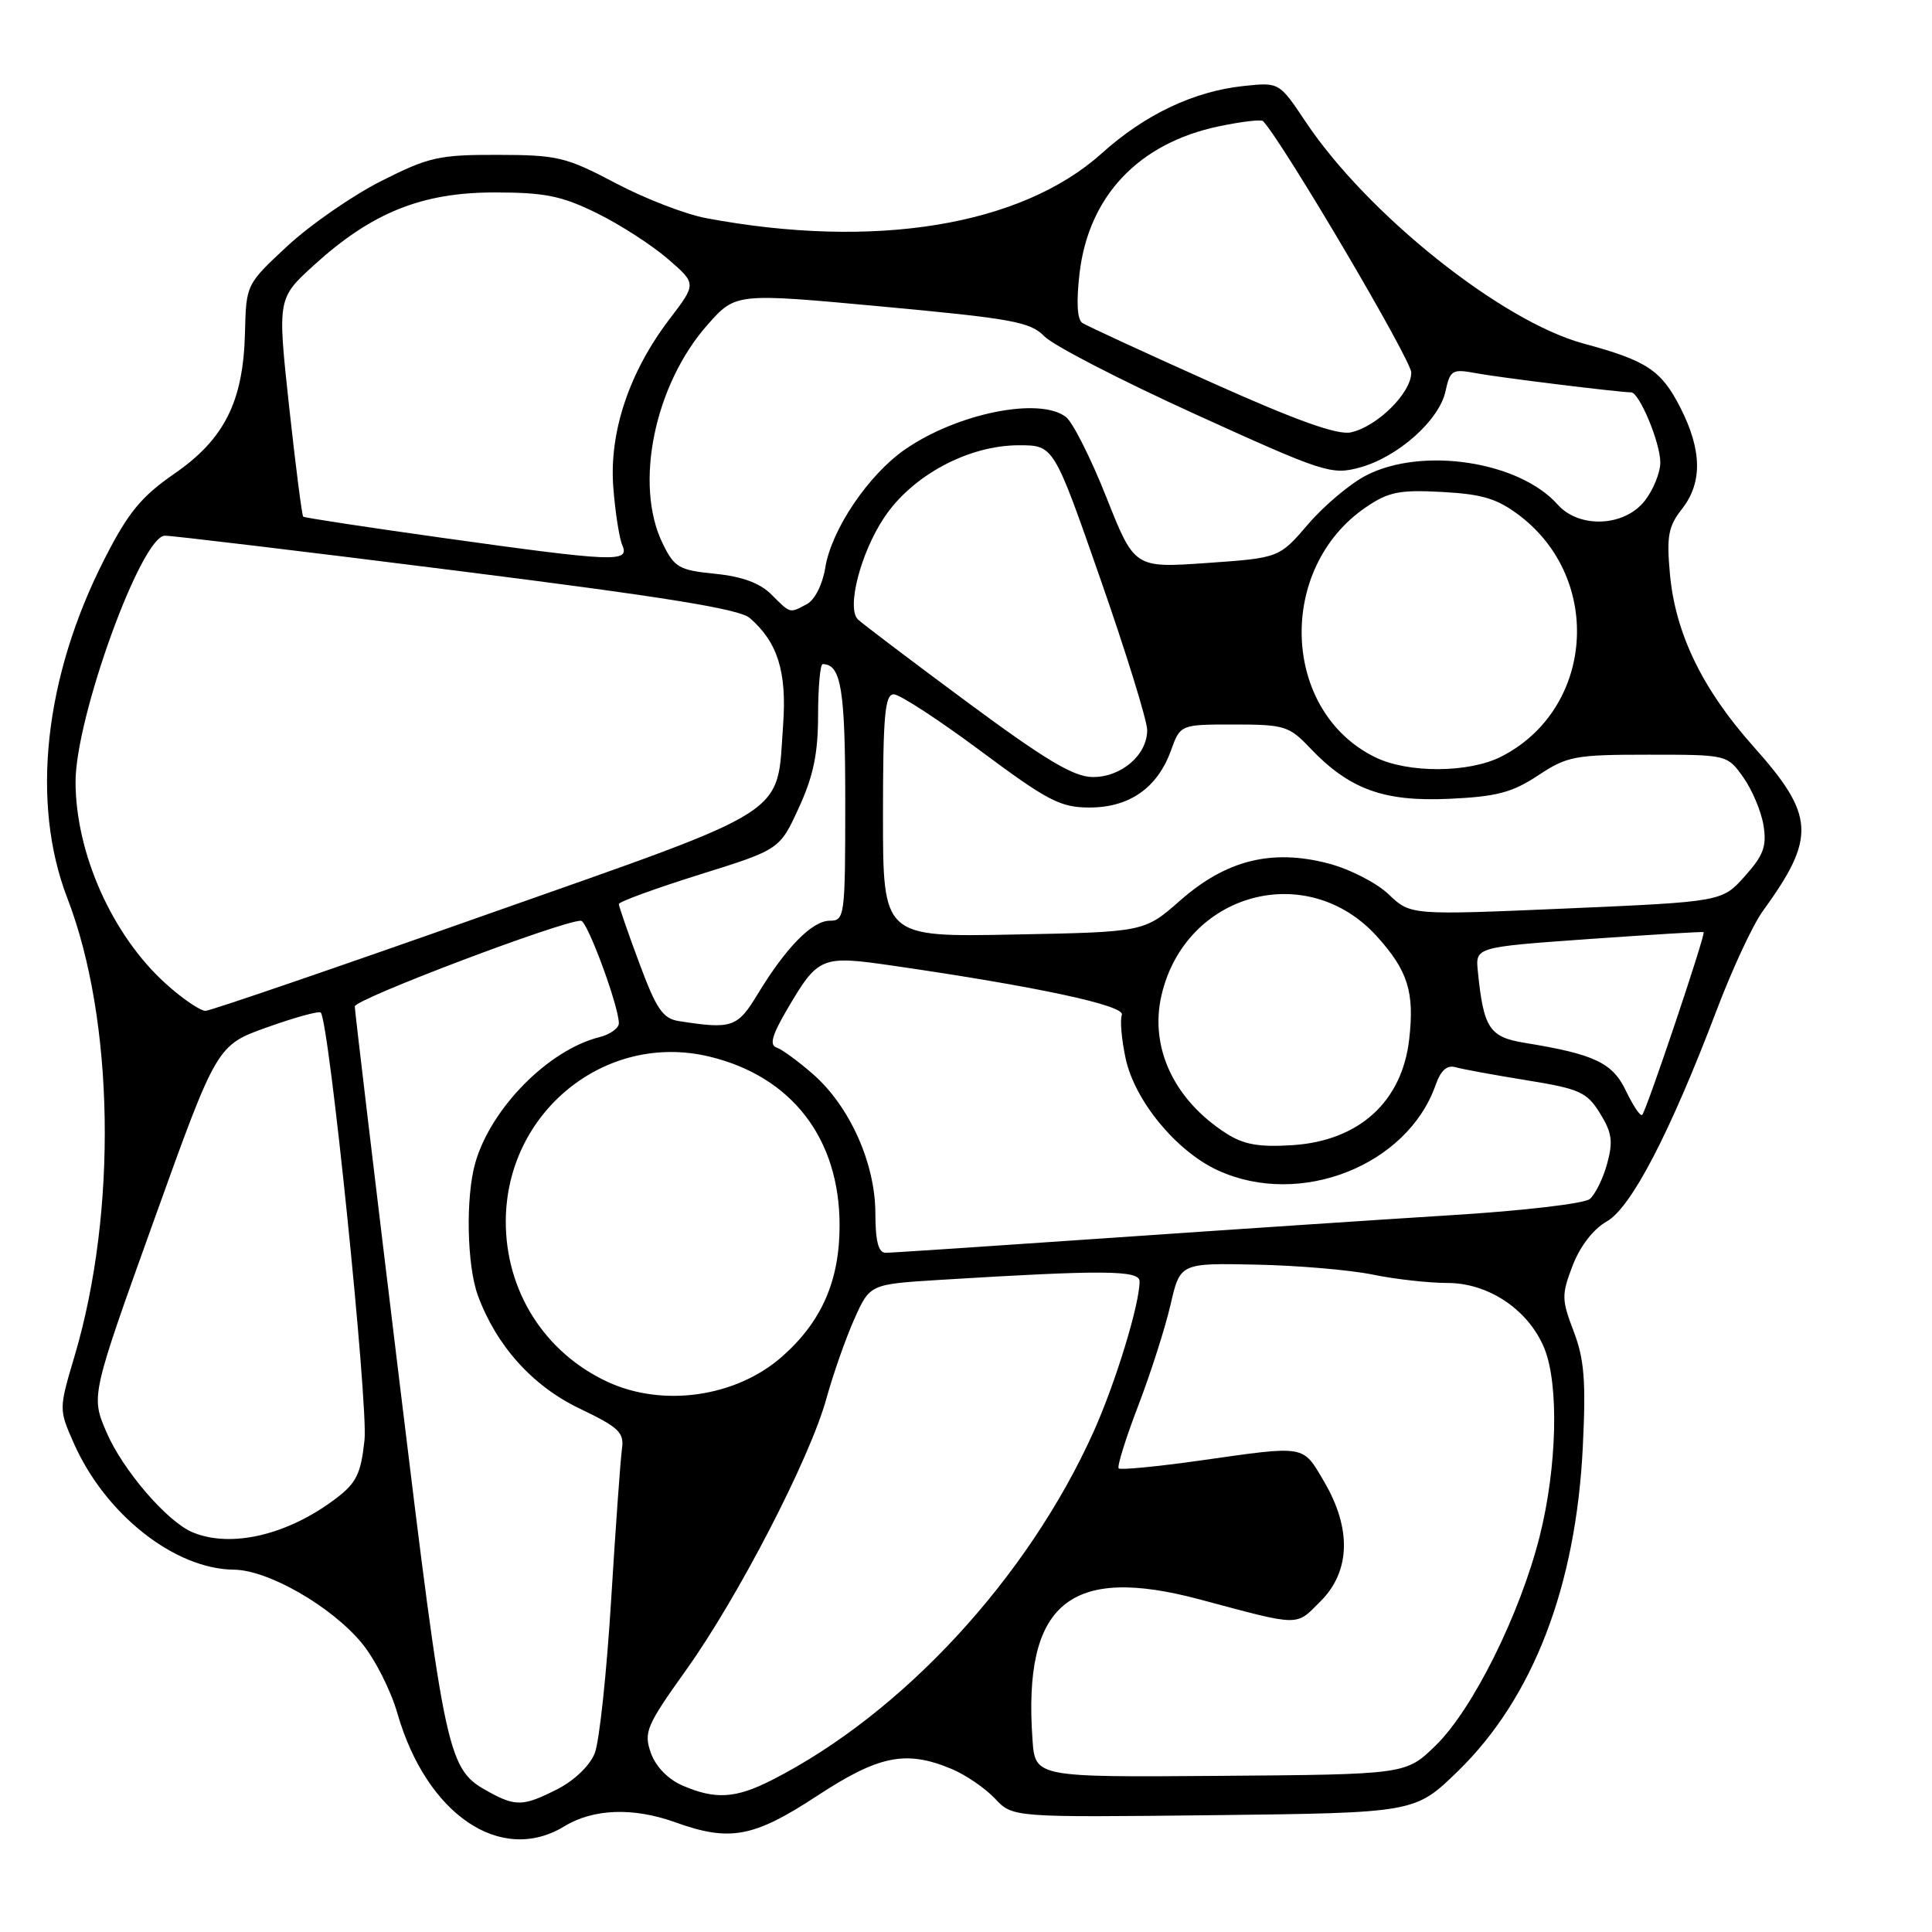 <?xml version="1.0" encoding="UTF-8" standalone="no"?>
<!DOCTYPE svg PUBLIC "-//W3C//DTD SVG 1.1//EN" "http://www.w3.org/Graphics/SVG/1.1/DTD/svg11.dtd" >
<svg xmlns="http://www.w3.org/2000/svg" xmlns:xlink="http://www.w3.org/1999/xlink" version="1.1" viewBox="0 0 256 256">
 <g >
 <path fill="currentColor"
d=" M 74.77 242.00 C 78.62 239.65 83.92 239.46 89.50 241.47 C 96.69 244.06 99.87 243.47 108.21 238.00 C 116.47 232.58 120.04 231.86 126.13 234.41 C 127.98 235.19 130.55 236.95 131.84 238.32 C 134.18 240.82 134.18 240.82 160.84 240.52 C 187.50 240.21 187.50 240.21 193.17 234.70 C 203.13 225.01 208.82 210.25 209.73 191.73 C 210.16 182.99 209.93 180.11 208.52 176.41 C 206.91 172.19 206.90 171.56 208.39 167.68 C 209.36 165.14 211.13 162.85 212.90 161.85 C 216.15 160.01 221.29 150.12 227.51 133.74 C 229.55 128.37 232.27 122.52 233.57 120.74 C 240.67 110.95 240.51 108.06 232.32 98.89 C 225.56 91.31 221.98 83.91 221.27 76.02 C 220.82 71.05 221.06 69.74 222.87 67.44 C 225.60 63.96 225.53 59.65 222.65 54.00 C 220.11 49.04 218.22 47.79 209.82 45.52 C 198.98 42.59 181.17 28.38 173.00 16.13 C 169.50 10.89 169.50 10.89 164.75 11.40 C 158.18 12.10 151.71 15.17 146.00 20.31 C 135.31 29.92 115.88 33.10 93.54 28.90 C 90.81 28.39 85.41 26.30 81.54 24.25 C 75.02 20.81 73.87 20.53 65.95 20.52 C 58.15 20.50 56.80 20.81 50.49 24.00 C 46.68 25.93 41.11 29.79 38.09 32.59 C 32.62 37.68 32.62 37.68 32.46 44.09 C 32.24 53.20 29.75 58.18 23.10 62.77 C 18.71 65.81 16.99 67.90 13.86 74.04 C 5.87 89.69 4.04 106.35 8.92 119.00 C 15.15 135.15 15.56 160.49 9.90 179.62 C 7.79 186.73 7.79 186.73 9.78 191.24 C 13.95 200.66 23.14 207.92 31.00 207.99 C 35.52 208.03 43.89 212.83 47.93 217.71 C 49.66 219.79 51.78 223.97 52.65 227.00 C 56.51 240.44 66.36 247.12 74.77 242.00 Z  M 64.89 237.50 C 59.26 234.44 59.07 233.58 52.87 182.57 C 49.66 156.13 47.02 133.99 47.01 133.36 C 47.00 132.40 74.45 122.00 76.98 122.00 C 77.82 122.00 82.00 133.33 82.00 135.59 C 82.00 136.24 80.84 137.07 79.42 137.43 C 72.67 139.12 65.05 146.84 62.98 154.08 C 61.68 158.60 61.86 167.72 63.33 171.68 C 65.78 178.33 70.56 183.65 76.78 186.63 C 82.02 189.14 82.73 189.81 82.41 192.00 C 82.22 193.38 81.57 202.38 80.98 212.00 C 80.39 221.62 79.42 230.76 78.81 232.30 C 78.18 233.93 76.11 235.92 73.90 237.05 C 69.41 239.34 68.37 239.39 64.89 237.50 Z  M 90.38 236.57 C 88.48 235.73 86.87 234.06 86.23 232.24 C 85.28 229.52 85.66 228.64 90.91 221.29 C 97.82 211.62 107.34 193.21 109.51 185.29 C 110.39 182.10 112.04 177.40 113.18 174.83 C 115.26 170.17 115.26 170.17 124.38 169.60 C 146.16 168.26 151.00 168.29 151.00 169.78 C 151.00 172.83 147.84 183.16 144.93 189.66 C 136.24 209.02 119.60 227.06 102.29 235.86 C 97.46 238.32 94.77 238.48 90.38 236.57 Z  M 136.81 230.50 C 135.54 212.47 141.70 207.31 159.00 211.94 C 172.47 215.54 171.63 215.52 174.97 212.19 C 178.94 208.22 179.11 202.57 175.46 196.34 C 172.57 191.42 173.16 191.52 159.08 193.52 C 153.35 194.33 148.47 194.80 148.23 194.57 C 148.00 194.33 149.15 190.62 150.80 186.32 C 152.45 182.02 154.38 175.99 155.09 172.93 C 156.37 167.36 156.37 167.36 166.44 167.57 C 171.97 167.68 178.92 168.28 181.89 168.89 C 184.85 169.50 189.31 170.00 191.79 170.00 C 197.23 170.00 202.49 173.52 204.61 178.60 C 206.59 183.36 206.33 194.38 204.01 203.59 C 201.40 213.93 195.13 226.53 190.21 231.31 C 186.29 235.12 186.29 235.12 161.73 235.31 C 137.16 235.50 137.16 235.50 136.81 230.50 Z  M 25.50 203.03 C 22.12 201.61 16.23 194.75 14.09 189.73 C 12.05 184.96 12.05 184.96 20.39 161.73 C 28.73 138.50 28.73 138.50 35.40 136.12 C 39.07 134.81 42.27 133.93 42.50 134.17 C 43.61 135.28 48.80 186.01 48.30 190.80 C 47.83 195.25 47.23 196.49 44.56 198.52 C 38.18 203.39 30.62 205.18 25.50 203.03 Z  M 80.50 183.10 C 72.15 179.22 66.98 171.06 67.02 161.78 C 67.08 147.33 80.24 136.70 93.98 140.00 C 104.90 142.62 111.25 150.84 111.25 162.37 C 111.25 169.73 108.86 175.16 103.59 179.79 C 97.52 185.12 87.84 186.51 80.50 183.10 Z  M 115.99 160.75 C 115.98 154.16 112.60 146.61 107.76 142.36 C 105.80 140.64 103.61 139.04 102.89 138.80 C 101.94 138.48 102.30 137.17 104.24 133.85 C 108.42 126.72 108.77 126.58 118.25 127.95 C 137.39 130.72 149.12 133.24 148.65 134.47 C 148.39 135.15 148.61 137.74 149.15 140.24 C 150.35 145.87 155.91 152.60 161.44 155.11 C 172.30 160.05 186.51 154.43 190.24 143.73 C 190.91 141.83 191.74 141.09 192.86 141.41 C 193.76 141.67 198.01 142.45 202.29 143.14 C 209.33 144.28 210.27 144.71 212.01 147.52 C 213.60 150.08 213.76 151.27 212.95 154.21 C 212.41 156.18 211.37 158.27 210.65 158.88 C 209.93 159.48 201.72 160.44 192.42 161.01 C 183.11 161.59 162.72 162.95 147.11 164.03 C 131.49 165.11 118.11 166.00 117.36 166.00 C 116.39 166.00 116.00 164.50 115.99 160.75 Z  M 162.50 150.19 C 155.58 145.76 152.32 138.83 153.89 131.94 C 157.01 118.28 173.20 113.84 182.46 124.09 C 186.54 128.61 187.44 131.44 186.73 137.67 C 185.80 145.98 180.08 151.17 171.26 151.74 C 166.83 152.02 164.81 151.67 162.50 150.19 Z  M 215.47 144.59 C 213.69 140.83 211.31 139.69 202.07 138.19 C 197.34 137.42 196.58 136.26 195.82 128.68 C 195.50 125.50 195.50 125.50 210.50 124.43 C 218.75 123.85 225.61 123.43 225.74 123.51 C 226.06 123.69 218.17 147.16 217.60 147.73 C 217.37 147.97 216.41 146.55 215.47 144.59 Z  M 89.96 135.30 C 87.83 134.97 86.98 133.73 84.71 127.62 C 83.22 123.62 82.00 120.09 82.00 119.79 C 82.00 119.49 86.79 117.74 92.65 115.90 C 103.31 112.57 103.31 112.57 105.85 107.03 C 107.77 102.85 108.40 99.85 108.40 94.75 C 108.41 91.04 108.68 88.00 109.01 88.00 C 111.45 88.00 112.00 91.33 112.00 106.20 C 112.00 121.46 111.93 122.00 109.95 122.00 C 107.62 122.00 104.14 125.55 100.38 131.75 C 97.72 136.15 96.98 136.40 89.96 135.30 Z  M 21.95 130.33 C 14.89 123.95 10.04 113.12 10.01 103.64 C 9.99 95.08 18.71 71.02 21.85 70.98 C 22.76 70.97 40.15 73.05 60.50 75.62 C 87.97 79.08 97.98 80.69 99.35 81.89 C 103.04 85.09 104.27 89.01 103.77 95.99 C 102.89 108.33 105.31 106.78 64.49 121.18 C 44.70 128.17 27.94 133.91 27.25 133.94 C 26.57 133.97 24.18 132.35 21.95 130.33 Z  M 117.00 108.08 C 117.00 94.81 117.25 92.00 118.43 92.00 C 119.21 92.00 124.39 95.38 129.93 99.50 C 138.86 106.14 140.51 107.00 144.37 107.00 C 149.65 107.00 153.36 104.40 155.15 99.47 C 156.40 96.00 156.40 96.00 163.51 96.00 C 170.16 96.00 170.82 96.20 173.56 99.09 C 178.78 104.58 183.31 106.24 191.98 105.85 C 198.32 105.56 200.37 105.02 203.80 102.75 C 207.67 100.19 208.68 100.00 218.41 100.00 C 228.86 100.00 228.86 100.00 230.99 102.99 C 232.16 104.64 233.37 107.50 233.67 109.35 C 234.12 112.13 233.68 113.33 231.20 116.10 C 228.18 119.48 228.18 119.48 207.54 120.38 C 186.90 121.27 186.90 121.27 184.01 118.51 C 182.40 116.97 178.82 115.14 175.96 114.40 C 168.49 112.46 162.44 113.98 156.38 119.32 C 151.63 123.50 151.63 123.50 134.31 123.83 C 117.00 124.17 117.00 124.17 117.00 108.08 Z  M 128.03 92.94 C 120.62 87.45 114.16 82.56 113.67 82.07 C 112.16 80.56 114.02 73.31 117.13 68.62 C 120.84 63.01 128.30 59.00 135.01 59.00 C 139.63 59.00 139.63 59.00 145.82 76.75 C 149.23 86.51 152.01 95.51 152.01 96.75 C 152.00 100.06 148.55 103.01 144.75 102.96 C 142.23 102.93 138.46 100.66 128.03 92.94 Z  M 182.18 100.32 C 169.78 94.21 169.12 75.27 181.02 67.19 C 184.00 65.17 185.46 64.88 191.11 65.19 C 196.47 65.48 198.41 66.08 201.37 68.33 C 212.48 76.81 211.16 94.01 198.93 100.25 C 194.62 102.44 186.56 102.48 182.18 100.32 Z  M 102.22 78.78 C 100.70 77.26 98.34 76.39 94.76 76.03 C 89.96 75.55 89.36 75.20 87.80 72.00 C 83.99 64.19 86.73 50.94 93.79 42.99 C 97.50 38.82 97.50 38.82 116.90 40.62 C 134.17 42.22 136.53 42.65 138.40 44.58 C 139.56 45.77 148.54 50.41 158.37 54.88 C 175.38 62.62 176.43 62.96 180.13 61.96 C 185.18 60.60 190.68 55.73 191.53 51.87 C 192.15 49.02 192.43 48.86 195.58 49.45 C 198.55 50.01 214.44 51.97 216.14 51.99 C 217.22 52.01 220.00 58.67 220.00 61.27 C 220.00 62.62 219.07 64.92 217.93 66.37 C 215.23 69.80 209.25 70.06 206.40 66.86 C 201.31 61.14 188.51 59.17 181.07 62.97 C 178.95 64.05 175.48 66.96 173.36 69.43 C 169.50 73.93 169.50 73.93 159.91 74.60 C 150.32 75.27 150.32 75.27 146.60 65.89 C 144.55 60.72 142.14 55.94 141.24 55.25 C 137.74 52.56 126.84 54.76 119.91 59.56 C 115.05 62.93 110.15 70.20 109.35 75.24 C 109.00 77.43 107.96 79.49 106.93 80.04 C 104.59 81.29 104.79 81.34 102.22 78.78 Z  M 58.50 71.25 C 48.60 69.86 40.36 68.61 40.18 68.46 C 40.01 68.32 39.17 61.75 38.31 53.87 C 36.76 39.54 36.76 39.54 41.63 35.11 C 49.26 28.17 55.90 25.50 65.50 25.50 C 72.19 25.50 74.41 25.95 79.06 28.23 C 82.12 29.73 86.35 32.46 88.46 34.28 C 92.30 37.59 92.30 37.59 88.73 42.26 C 83.39 49.26 80.72 57.20 81.26 64.50 C 81.51 67.80 82.05 71.29 82.46 72.25 C 83.45 74.55 81.52 74.47 58.50 71.25 Z  M 160.50 50.67 C 151.70 46.73 144.02 43.18 143.43 42.80 C 142.73 42.35 142.60 40.04 143.05 36.18 C 144.26 25.96 150.90 18.96 161.50 16.74 C 164.49 16.11 167.13 15.80 167.36 16.05 C 169.98 18.81 187.00 47.68 187.00 49.37 C 187.00 52.06 182.50 56.52 179.00 57.29 C 177.23 57.68 171.80 55.74 160.50 50.67 Z "/>
</g>
</svg>